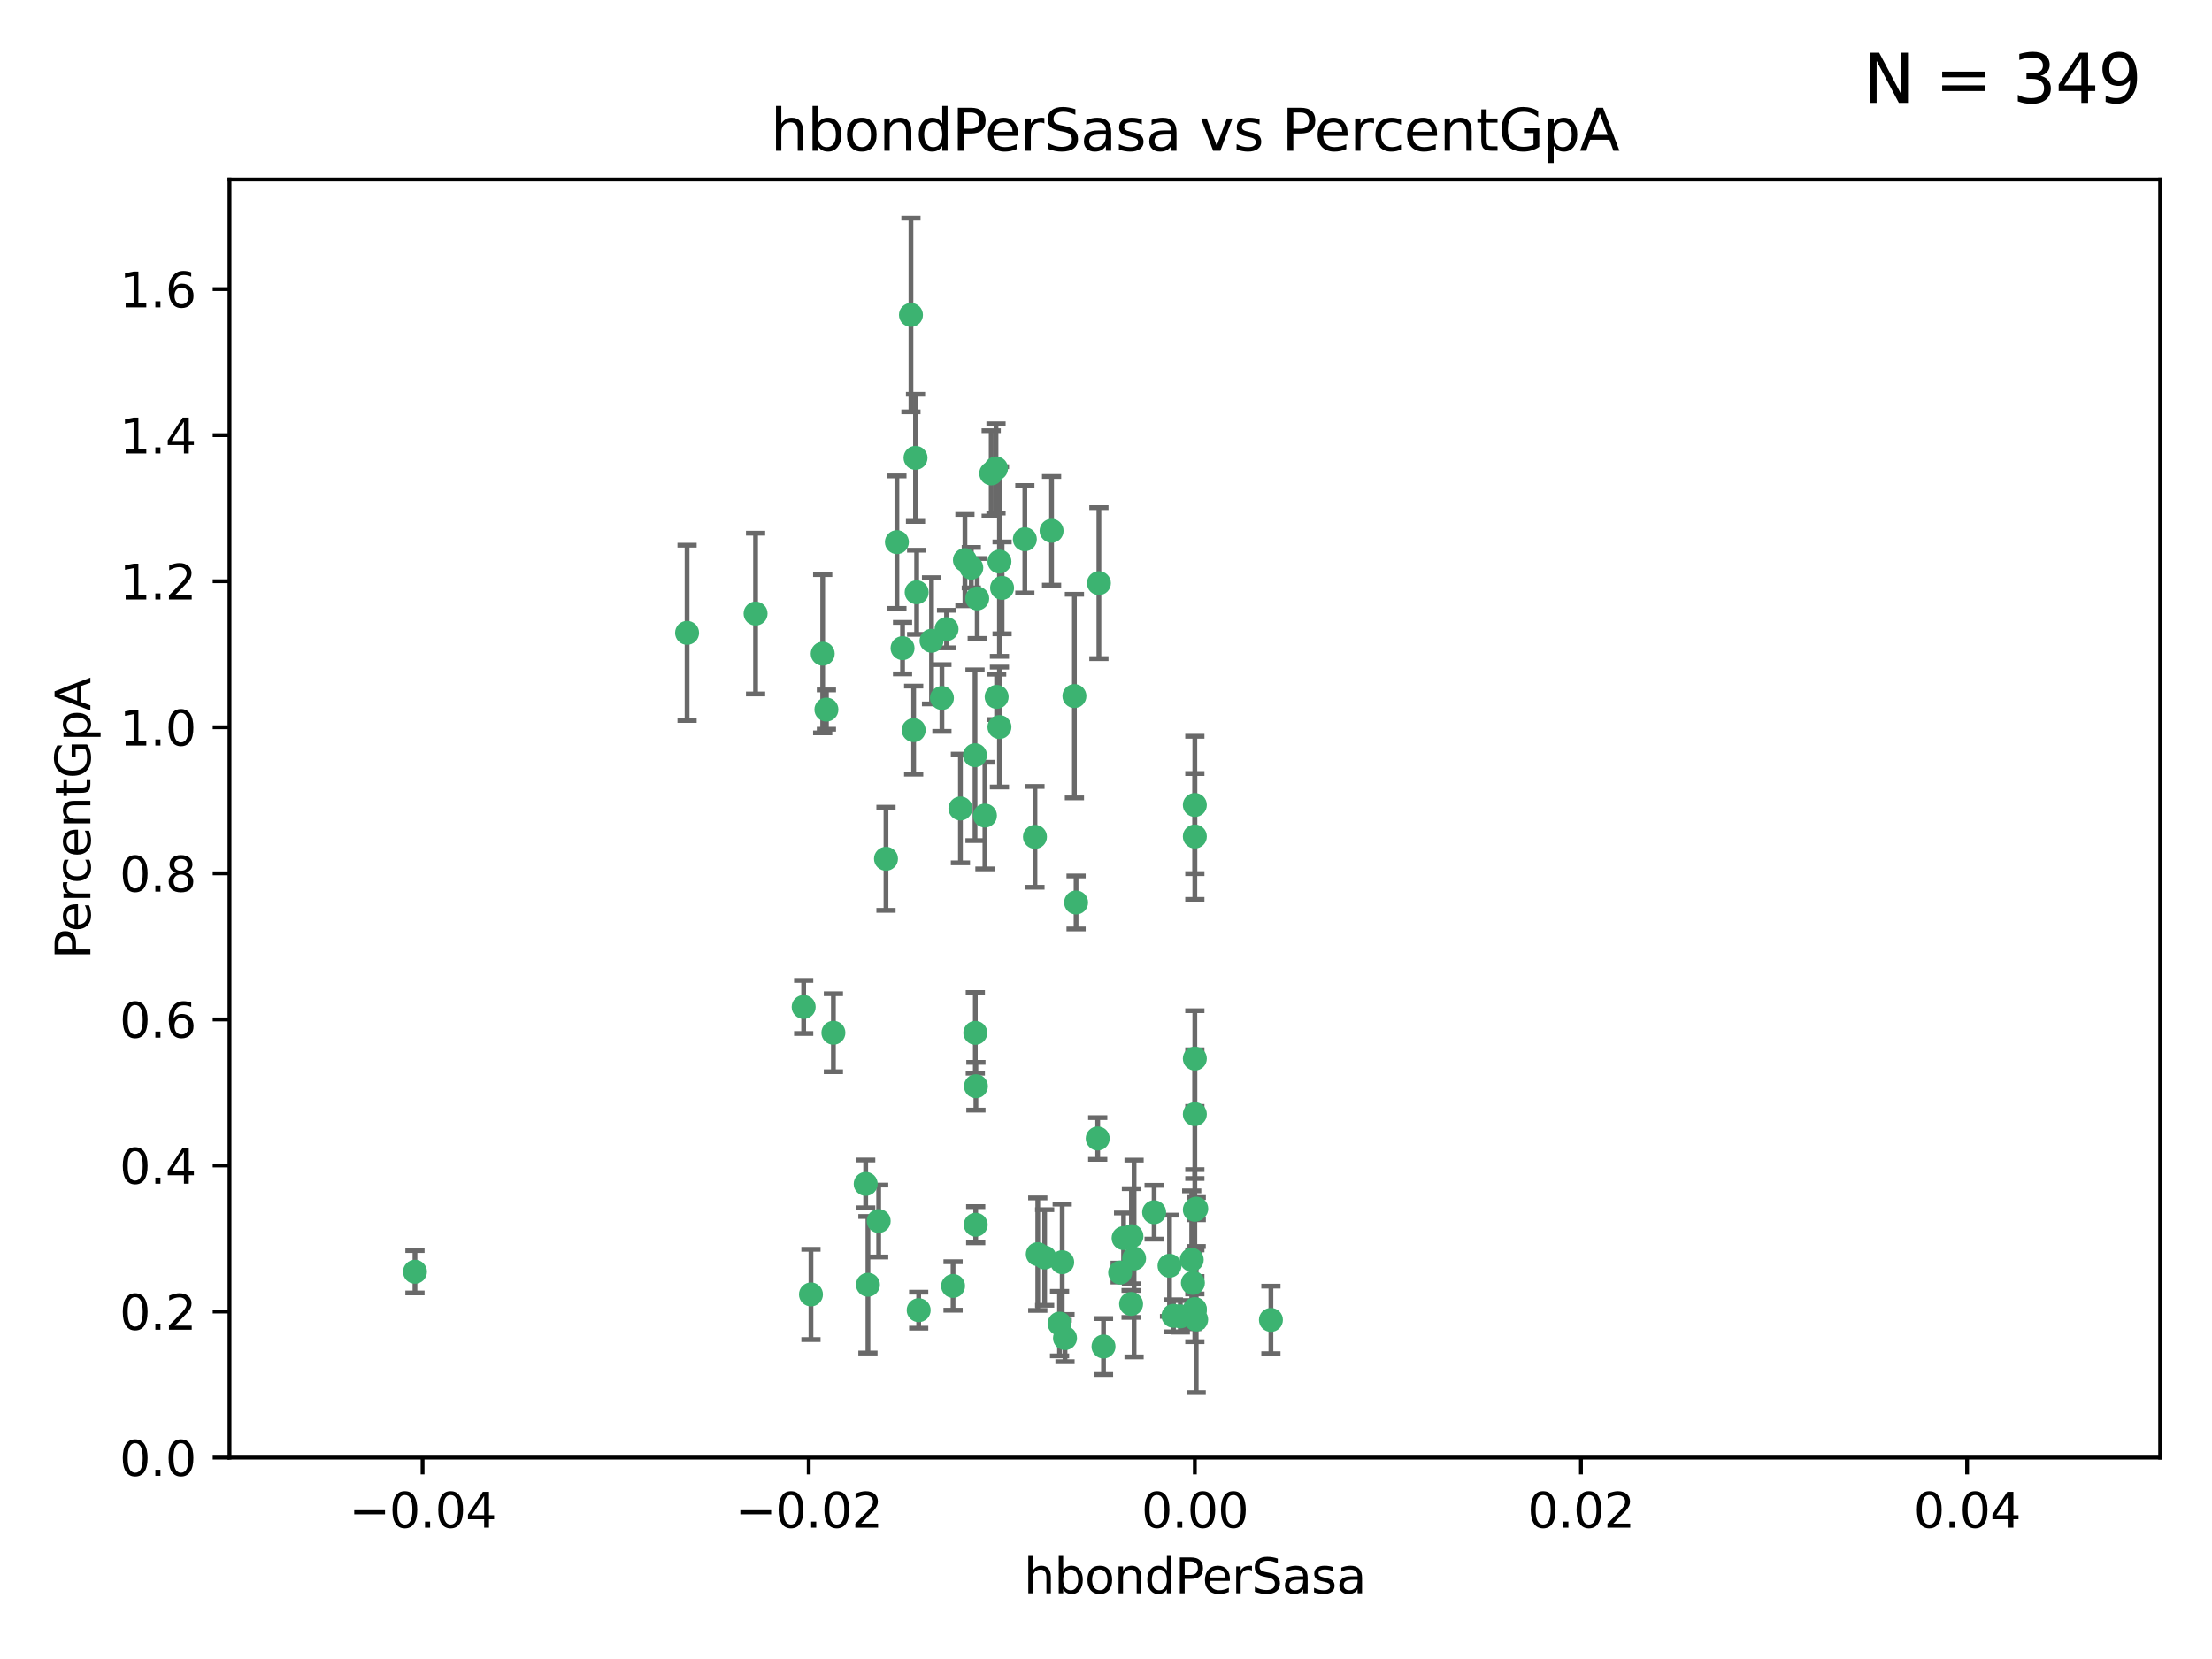 <?xml version="1.0" encoding="utf-8" standalone="no"?>
<!DOCTYPE svg PUBLIC "-//W3C//DTD SVG 1.1//EN"
  "http://www.w3.org/Graphics/SVG/1.1/DTD/svg11.dtd">
<svg xmlns:xlink="http://www.w3.org/1999/xlink" width="460.8pt" height="345.6pt" viewBox="0 0 460.8 345.6" xmlns="http://www.w3.org/2000/svg" version="1.1">
 <defs>
  <style type="text/css">*{stroke-linejoin: round; stroke-linecap: butt}</style>
 </defs>
 <g id="figure_1">
  <g id="patch_1">
   <path d="M 0 345.6 
L 460.8 345.6 
L 460.8 0 
L 0 0 
z
" style="fill: #ffffff"/>
  </g>
  <g id="axes_1">
   <g id="patch_2">
    <path d="M 47.81 303.64 
L 450 303.64 
L 450 37.411 
L 47.81 37.411 
z
" style="fill: #ffffff"/>
   </g>
   <g id="PathCollection_1">
    <defs>
     <path id="ma74d0e55bc" d="M 0 1.118 
C 0.297 1.118 0.581 1 0.791 0.791 
C 1 0.581 1.118 0.297 1.118 0 
C 1.118 -0.297 1 -0.581 0.791 -0.791 
C 0.581 -1 0.297 -1.118 0 -1.118 
C -0.297 -1.118 -0.581 -1 -0.791 -0.791 
C -1 -0.581 -1.118 -0.297 -1.118 0 
C -1.118 0.297 -1 0.581 -0.791 0.791 
C -0.581 1 -0.297 1.118 0 1.118 
z
" style="stroke: #3cb371"/>
    </defs>
    <g clip-path="url(#p1b82caee7d)">
     <use xlink:href="#ma74d0e55bc" x="186.841" y="112.935" style="fill: #3cb371; stroke: #3cb371"/>
     <use xlink:href="#ma74d0e55bc" x="197.183" y="131.048" style="fill: #3cb371; stroke: #3cb371"/>
     <use xlink:href="#ma74d0e55bc" x="206.483" y="98.611" style="fill: #3cb371; stroke: #3cb371"/>
     <use xlink:href="#ma74d0e55bc" x="203.111" y="157.33" style="fill: #3cb371; stroke: #3cb371"/>
     <use xlink:href="#ma74d0e55bc" x="208.201" y="151.457" style="fill: #3cb371; stroke: #3cb371"/>
     <use xlink:href="#ma74d0e55bc" x="189.767" y="65.606" style="fill: #3cb371; stroke: #3cb371"/>
     <use xlink:href="#ma74d0e55bc" x="157.399" y="127.82" style="fill: #3cb371; stroke: #3cb371"/>
     <use xlink:href="#ma74d0e55bc" x="86.443" y="264.927" style="fill: #3cb371; stroke: #3cb371"/>
     <use xlink:href="#ma74d0e55bc" x="172.155" y="147.818" style="fill: #3cb371; stroke: #3cb371"/>
     <use xlink:href="#ma74d0e55bc" x="188.017" y="135.021" style="fill: #3cb371; stroke: #3cb371"/>
     <use xlink:href="#ma74d0e55bc" x="143.128" y="131.834" style="fill: #3cb371; stroke: #3cb371"/>
     <use xlink:href="#ma74d0e55bc" x="190.719" y="95.371" style="fill: #3cb371; stroke: #3cb371"/>
     <use xlink:href="#ma74d0e55bc" x="202.337" y="118.255" style="fill: #3cb371; stroke: #3cb371"/>
     <use xlink:href="#ma74d0e55bc" x="213.494" y="112.334" style="fill: #3cb371; stroke: #3cb371"/>
     <use xlink:href="#ma74d0e55bc" x="196.219" y="145.408" style="fill: #3cb371; stroke: #3cb371"/>
     <use xlink:href="#ma74d0e55bc" x="190.955" y="123.385" style="fill: #3cb371; stroke: #3cb371"/>
     <use xlink:href="#ma74d0e55bc" x="194.053" y="133.482" style="fill: #3cb371; stroke: #3cb371"/>
     <use xlink:href="#ma74d0e55bc" x="203.175" y="215.161" style="fill: #3cb371; stroke: #3cb371"/>
     <use xlink:href="#ma74d0e55bc" x="201.01" y="116.673" style="fill: #3cb371; stroke: #3cb371"/>
     <use xlink:href="#ma74d0e55bc" x="233.347" y="265.1" style="fill: #3cb371; stroke: #3cb371"/>
     <use xlink:href="#ma74d0e55bc" x="208.202" y="116.973" style="fill: #3cb371; stroke: #3cb371"/>
     <use xlink:href="#ma74d0e55bc" x="207.487" y="97.572" style="fill: #3cb371; stroke: #3cb371"/>
     <use xlink:href="#ma74d0e55bc" x="203.569" y="124.669" style="fill: #3cb371; stroke: #3cb371"/>
     <use xlink:href="#ma74d0e55bc" x="207.62" y="145.171" style="fill: #3cb371; stroke: #3cb371"/>
     <use xlink:href="#ma74d0e55bc" x="200.074" y="168.419" style="fill: #3cb371; stroke: #3cb371"/>
     <use xlink:href="#ma74d0e55bc" x="173.611" y="215.139" style="fill: #3cb371; stroke: #3cb371"/>
     <use xlink:href="#ma74d0e55bc" x="171.383" y="136.178" style="fill: #3cb371; stroke: #3cb371"/>
     <use xlink:href="#ma74d0e55bc" x="216.188" y="261.264" style="fill: #3cb371; stroke: #3cb371"/>
     <use xlink:href="#ma74d0e55bc" x="184.566" y="178.897" style="fill: #3cb371; stroke: #3cb371"/>
     <use xlink:href="#ma74d0e55bc" x="191.377" y="272.937" style="fill: #3cb371; stroke: #3cb371"/>
     <use xlink:href="#ma74d0e55bc" x="235.697" y="257.532" style="fill: #3cb371; stroke: #3cb371"/>
     <use xlink:href="#ma74d0e55bc" x="234.062" y="257.919" style="fill: #3cb371; stroke: #3cb371"/>
     <use xlink:href="#ma74d0e55bc" x="221.274" y="262.94" style="fill: #3cb371; stroke: #3cb371"/>
     <use xlink:href="#ma74d0e55bc" x="180.337" y="246.63" style="fill: #3cb371; stroke: #3cb371"/>
     <use xlink:href="#ma74d0e55bc" x="198.541" y="267.891" style="fill: #3cb371; stroke: #3cb371"/>
     <use xlink:href="#ma74d0e55bc" x="228.673" y="237.168" style="fill: #3cb371; stroke: #3cb371"/>
     <use xlink:href="#ma74d0e55bc" x="244.448" y="274.113" style="fill: #3cb371; stroke: #3cb371"/>
     <use xlink:href="#ma74d0e55bc" x="219.062" y="110.571" style="fill: #3cb371; stroke: #3cb371"/>
     <use xlink:href="#ma74d0e55bc" x="228.922" y="121.476" style="fill: #3cb371; stroke: #3cb371"/>
     <use xlink:href="#ma74d0e55bc" x="235.626" y="271.637" style="fill: #3cb371; stroke: #3cb371"/>
     <use xlink:href="#ma74d0e55bc" x="248.5" y="267.252" style="fill: #3cb371; stroke: #3cb371"/>
     <use xlink:href="#ma74d0e55bc" x="190.332" y="152.103" style="fill: #3cb371; stroke: #3cb371"/>
     <use xlink:href="#ma74d0e55bc" x="229.881" y="280.509" style="fill: #3cb371; stroke: #3cb371"/>
     <use xlink:href="#ma74d0e55bc" x="245.875" y="274.227" style="fill: #3cb371; stroke: #3cb371"/>
     <use xlink:href="#ma74d0e55bc" x="220.724" y="275.735" style="fill: #3cb371; stroke: #3cb371"/>
     <use xlink:href="#ma74d0e55bc" x="180.805" y="267.639" style="fill: #3cb371; stroke: #3cb371"/>
     <use xlink:href="#ma74d0e55bc" x="205.177" y="169.899" style="fill: #3cb371; stroke: #3cb371"/>
     <use xlink:href="#ma74d0e55bc" x="203.255" y="255.133" style="fill: #3cb371; stroke: #3cb371"/>
     <use xlink:href="#ma74d0e55bc" x="215.6" y="174.332" style="fill: #3cb371; stroke: #3cb371"/>
     <use xlink:href="#ma74d0e55bc" x="236.248" y="262.172" style="fill: #3cb371; stroke: #3cb371"/>
     <use xlink:href="#ma74d0e55bc" x="167.418" y="209.769" style="fill: #3cb371; stroke: #3cb371"/>
     <use xlink:href="#ma74d0e55bc" x="221.861" y="278.753" style="fill: #3cb371; stroke: #3cb371"/>
     <use xlink:href="#ma74d0e55bc" x="203.298" y="226.286" style="fill: #3cb371; stroke: #3cb371"/>
     <use xlink:href="#ma74d0e55bc" x="168.937" y="269.656" style="fill: #3cb371; stroke: #3cb371"/>
     <use xlink:href="#ma74d0e55bc" x="248.905" y="220.522" style="fill: #3cb371; stroke: #3cb371"/>
     <use xlink:href="#ma74d0e55bc" x="183.043" y="254.364" style="fill: #3cb371; stroke: #3cb371"/>
     <use xlink:href="#ma74d0e55bc" x="224.167" y="188.002" style="fill: #3cb371; stroke: #3cb371"/>
     <use xlink:href="#ma74d0e55bc" x="249.186" y="274.884" style="fill: #3cb371; stroke: #3cb371"/>
     <use xlink:href="#ma74d0e55bc" x="217.618" y="261.955" style="fill: #3cb371; stroke: #3cb371"/>
     <use xlink:href="#ma74d0e55bc" x="248.905" y="232.101" style="fill: #3cb371; stroke: #3cb371"/>
     <use xlink:href="#ma74d0e55bc" x="248.905" y="272.711" style="fill: #3cb371; stroke: #3cb371"/>
     <use xlink:href="#ma74d0e55bc" x="248.253" y="262.443" style="fill: #3cb371; stroke: #3cb371"/>
     <use xlink:href="#ma74d0e55bc" x="248.905" y="167.688" style="fill: #3cb371; stroke: #3cb371"/>
     <use xlink:href="#ma74d0e55bc" x="208.75" y="122.465" style="fill: #3cb371; stroke: #3cb371"/>
     <use xlink:href="#ma74d0e55bc" x="264.754" y="274.965" style="fill: #3cb371; stroke: #3cb371"/>
     <use xlink:href="#ma74d0e55bc" x="223.82" y="145.004" style="fill: #3cb371; stroke: #3cb371"/>
     <use xlink:href="#ma74d0e55bc" x="243.631" y="263.681" style="fill: #3cb371; stroke: #3cb371"/>
     <use xlink:href="#ma74d0e55bc" x="248.905" y="252.015" style="fill: #3cb371; stroke: #3cb371"/>
     <use xlink:href="#ma74d0e55bc" x="240.423" y="252.529" style="fill: #3cb371; stroke: #3cb371"/>
     <use xlink:href="#ma74d0e55bc" x="249.2" y="251.785" style="fill: #3cb371; stroke: #3cb371"/>
     <use xlink:href="#ma74d0e55bc" x="248.905" y="272.918" style="fill: #3cb371; stroke: #3cb371"/>
     <use xlink:href="#ma74d0e55bc" x="248.905" y="174.257" style="fill: #3cb371; stroke: #3cb371"/>
    </g>
   </g>
   <g id="matplotlib.axis_1">
    <g id="xtick_1">
     <g id="line2d_1">
      <defs>
       <path id="m0ddd58f306" d="M 0 0 
L 0 3.5 
" style="stroke: #000000; stroke-width: 0.8"/>
      </defs>
      <g>
       <use xlink:href="#m0ddd58f306" x="88.029" y="303.64" style="stroke: #000000; stroke-width: 0.8"/>
      </g>
     </g>
     <g id="text_1">
      <!-- −0.04 -->
      <g transform="translate(72.706 318.238)scale(0.1 -0.1)">
       <defs>
        <path id="DejaVuSans-2212" d="M 678 2272 
L 4684 2272 
L 4684 1741 
L 678 1741 
L 678 2272 
z
" transform="scale(0.016)"/>
        <path id="DejaVuSans-30" d="M 2034 4250 
Q 1547 4250 1301 3770 
Q 1056 3291 1056 2328 
Q 1056 1369 1301 889 
Q 1547 409 2034 409 
Q 2525 409 2770 889 
Q 3016 1369 3016 2328 
Q 3016 3291 2770 3770 
Q 2525 4250 2034 4250 
z
M 2034 4750 
Q 2819 4750 3233 4129 
Q 3647 3509 3647 2328 
Q 3647 1150 3233 529 
Q 2819 -91 2034 -91 
Q 1250 -91 836 529 
Q 422 1150 422 2328 
Q 422 3509 836 4129 
Q 1250 4750 2034 4750 
z
" transform="scale(0.016)"/>
        <path id="DejaVuSans-2e" d="M 684 794 
L 1344 794 
L 1344 0 
L 684 0 
L 684 794 
z
" transform="scale(0.016)"/>
        <path id="DejaVuSans-34" d="M 2419 4116 
L 825 1625 
L 2419 1625 
L 2419 4116 
z
M 2253 4666 
L 3047 4666 
L 3047 1625 
L 3713 1625 
L 3713 1100 
L 3047 1100 
L 3047 0 
L 2419 0 
L 2419 1100 
L 313 1100 
L 313 1709 
L 2253 4666 
z
" transform="scale(0.016)"/>
       </defs>
       <use xlink:href="#DejaVuSans-2212"/>
       <use xlink:href="#DejaVuSans-30" x="83.789"/>
       <use xlink:href="#DejaVuSans-2e" x="147.412"/>
       <use xlink:href="#DejaVuSans-30" x="179.199"/>
       <use xlink:href="#DejaVuSans-34" x="242.822"/>
      </g>
     </g>
    </g>
    <g id="xtick_2">
     <g id="line2d_2">
      <g>
       <use xlink:href="#m0ddd58f306" x="168.467" y="303.64" style="stroke: #000000; stroke-width: 0.8"/>
      </g>
     </g>
     <g id="text_2">
      <!-- −0.02 -->
      <g transform="translate(153.144 318.238)scale(0.1 -0.1)">
       <defs>
        <path id="DejaVuSans-32" d="M 1228 531 
L 3431 531 
L 3431 0 
L 469 0 
L 469 531 
Q 828 903 1448 1529 
Q 2069 2156 2228 2338 
Q 2531 2678 2651 2914 
Q 2772 3150 2772 3378 
Q 2772 3750 2511 3984 
Q 2250 4219 1831 4219 
Q 1534 4219 1204 4116 
Q 875 4013 500 3803 
L 500 4441 
Q 881 4594 1212 4672 
Q 1544 4750 1819 4750 
Q 2544 4750 2975 4387 
Q 3406 4025 3406 3419 
Q 3406 3131 3298 2873 
Q 3191 2616 2906 2266 
Q 2828 2175 2409 1742 
Q 1991 1309 1228 531 
z
" transform="scale(0.016)"/>
       </defs>
       <use xlink:href="#DejaVuSans-2212"/>
       <use xlink:href="#DejaVuSans-30" x="83.789"/>
       <use xlink:href="#DejaVuSans-2e" x="147.412"/>
       <use xlink:href="#DejaVuSans-30" x="179.199"/>
       <use xlink:href="#DejaVuSans-32" x="242.822"/>
      </g>
     </g>
    </g>
    <g id="xtick_3">
     <g id="line2d_3">
      <g>
       <use xlink:href="#m0ddd58f306" x="248.905" y="303.64" style="stroke: #000000; stroke-width: 0.8"/>
      </g>
     </g>
     <g id="text_3">
      <!-- 0.00 -->
      <g transform="translate(237.772 318.238)scale(0.1 -0.1)">
       <use xlink:href="#DejaVuSans-30"/>
       <use xlink:href="#DejaVuSans-2e" x="63.623"/>
       <use xlink:href="#DejaVuSans-30" x="95.41"/>
       <use xlink:href="#DejaVuSans-30" x="159.033"/>
      </g>
     </g>
    </g>
    <g id="xtick_4">
     <g id="line2d_4">
      <g>
       <use xlink:href="#m0ddd58f306" x="329.343" y="303.64" style="stroke: #000000; stroke-width: 0.8"/>
      </g>
     </g>
     <g id="text_4">
      <!-- 0.02 -->
      <g transform="translate(318.21 318.238)scale(0.1 -0.1)">
       <use xlink:href="#DejaVuSans-30"/>
       <use xlink:href="#DejaVuSans-2e" x="63.623"/>
       <use xlink:href="#DejaVuSans-30" x="95.41"/>
       <use xlink:href="#DejaVuSans-32" x="159.033"/>
      </g>
     </g>
    </g>
    <g id="xtick_5">
     <g id="line2d_5">
      <g>
       <use xlink:href="#m0ddd58f306" x="409.781" y="303.64" style="stroke: #000000; stroke-width: 0.8"/>
      </g>
     </g>
     <g id="text_5">
      <!-- 0.04 -->
      <g transform="translate(398.648 318.238)scale(0.1 -0.1)">
       <use xlink:href="#DejaVuSans-30"/>
       <use xlink:href="#DejaVuSans-2e" x="63.623"/>
       <use xlink:href="#DejaVuSans-30" x="95.41"/>
       <use xlink:href="#DejaVuSans-34" x="159.033"/>
      </g>
     </g>
    </g>
    <g id="text_6">
     <!-- hbondPerSasa -->
     <g transform="translate(213.287 331.917)scale(0.1 -0.1)">
      <defs>
       <path id="DejaVuSans-68" d="M 3513 2113 
L 3513 0 
L 2938 0 
L 2938 2094 
Q 2938 2591 2744 2837 
Q 2550 3084 2163 3084 
Q 1697 3084 1428 2787 
Q 1159 2491 1159 1978 
L 1159 0 
L 581 0 
L 581 4863 
L 1159 4863 
L 1159 2956 
Q 1366 3272 1645 3428 
Q 1925 3584 2291 3584 
Q 2894 3584 3203 3211 
Q 3513 2838 3513 2113 
z
" transform="scale(0.016)"/>
       <path id="DejaVuSans-62" d="M 3116 1747 
Q 3116 2381 2855 2742 
Q 2594 3103 2138 3103 
Q 1681 3103 1420 2742 
Q 1159 2381 1159 1747 
Q 1159 1113 1420 752 
Q 1681 391 2138 391 
Q 2594 391 2855 752 
Q 3116 1113 3116 1747 
z
M 1159 2969 
Q 1341 3281 1617 3432 
Q 1894 3584 2278 3584 
Q 2916 3584 3314 3078 
Q 3713 2572 3713 1747 
Q 3713 922 3314 415 
Q 2916 -91 2278 -91 
Q 1894 -91 1617 61 
Q 1341 213 1159 525 
L 1159 0 
L 581 0 
L 581 4863 
L 1159 4863 
L 1159 2969 
z
" transform="scale(0.016)"/>
       <path id="DejaVuSans-6f" d="M 1959 3097 
Q 1497 3097 1228 2736 
Q 959 2375 959 1747 
Q 959 1119 1226 758 
Q 1494 397 1959 397 
Q 2419 397 2687 759 
Q 2956 1122 2956 1747 
Q 2956 2369 2687 2733 
Q 2419 3097 1959 3097 
z
M 1959 3584 
Q 2709 3584 3137 3096 
Q 3566 2609 3566 1747 
Q 3566 888 3137 398 
Q 2709 -91 1959 -91 
Q 1206 -91 779 398 
Q 353 888 353 1747 
Q 353 2609 779 3096 
Q 1206 3584 1959 3584 
z
" transform="scale(0.016)"/>
       <path id="DejaVuSans-6e" d="M 3513 2113 
L 3513 0 
L 2938 0 
L 2938 2094 
Q 2938 2591 2744 2837 
Q 2550 3084 2163 3084 
Q 1697 3084 1428 2787 
Q 1159 2491 1159 1978 
L 1159 0 
L 581 0 
L 581 3500 
L 1159 3500 
L 1159 2956 
Q 1366 3272 1645 3428 
Q 1925 3584 2291 3584 
Q 2894 3584 3203 3211 
Q 3513 2838 3513 2113 
z
" transform="scale(0.016)"/>
       <path id="DejaVuSans-64" d="M 2906 2969 
L 2906 4863 
L 3481 4863 
L 3481 0 
L 2906 0 
L 2906 525 
Q 2725 213 2448 61 
Q 2172 -91 1784 -91 
Q 1150 -91 751 415 
Q 353 922 353 1747 
Q 353 2572 751 3078 
Q 1150 3584 1784 3584 
Q 2172 3584 2448 3432 
Q 2725 3281 2906 2969 
z
M 947 1747 
Q 947 1113 1208 752 
Q 1469 391 1925 391 
Q 2381 391 2643 752 
Q 2906 1113 2906 1747 
Q 2906 2381 2643 2742 
Q 2381 3103 1925 3103 
Q 1469 3103 1208 2742 
Q 947 2381 947 1747 
z
" transform="scale(0.016)"/>
       <path id="DejaVuSans-50" d="M 1259 4147 
L 1259 2394 
L 2053 2394 
Q 2494 2394 2734 2622 
Q 2975 2850 2975 3272 
Q 2975 3691 2734 3919 
Q 2494 4147 2053 4147 
L 1259 4147 
z
M 628 4666 
L 2053 4666 
Q 2838 4666 3239 4311 
Q 3641 3956 3641 3272 
Q 3641 2581 3239 2228 
Q 2838 1875 2053 1875 
L 1259 1875 
L 1259 0 
L 628 0 
L 628 4666 
z
" transform="scale(0.016)"/>
       <path id="DejaVuSans-65" d="M 3597 1894 
L 3597 1613 
L 953 1613 
Q 991 1019 1311 708 
Q 1631 397 2203 397 
Q 2534 397 2845 478 
Q 3156 559 3463 722 
L 3463 178 
Q 3153 47 2828 -22 
Q 2503 -91 2169 -91 
Q 1331 -91 842 396 
Q 353 884 353 1716 
Q 353 2575 817 3079 
Q 1281 3584 2069 3584 
Q 2775 3584 3186 3129 
Q 3597 2675 3597 1894 
z
M 3022 2063 
Q 3016 2534 2758 2815 
Q 2500 3097 2075 3097 
Q 1594 3097 1305 2825 
Q 1016 2553 972 2059 
L 3022 2063 
z
" transform="scale(0.016)"/>
       <path id="DejaVuSans-72" d="M 2631 2963 
Q 2534 3019 2420 3045 
Q 2306 3072 2169 3072 
Q 1681 3072 1420 2755 
Q 1159 2438 1159 1844 
L 1159 0 
L 581 0 
L 581 3500 
L 1159 3500 
L 1159 2956 
Q 1341 3275 1631 3429 
Q 1922 3584 2338 3584 
Q 2397 3584 2469 3576 
Q 2541 3569 2628 3553 
L 2631 2963 
z
" transform="scale(0.016)"/>
       <path id="DejaVuSans-53" d="M 3425 4513 
L 3425 3897 
Q 3066 4069 2747 4153 
Q 2428 4238 2131 4238 
Q 1616 4238 1336 4038 
Q 1056 3838 1056 3469 
Q 1056 3159 1242 3001 
Q 1428 2844 1947 2747 
L 2328 2669 
Q 3034 2534 3370 2195 
Q 3706 1856 3706 1288 
Q 3706 609 3251 259 
Q 2797 -91 1919 -91 
Q 1588 -91 1214 -16 
Q 841 59 441 206 
L 441 856 
Q 825 641 1194 531 
Q 1563 422 1919 422 
Q 2459 422 2753 634 
Q 3047 847 3047 1241 
Q 3047 1584 2836 1778 
Q 2625 1972 2144 2069 
L 1759 2144 
Q 1053 2284 737 2584 
Q 422 2884 422 3419 
Q 422 4038 858 4394 
Q 1294 4750 2059 4750 
Q 2388 4750 2728 4690 
Q 3069 4631 3425 4513 
z
" transform="scale(0.016)"/>
       <path id="DejaVuSans-61" d="M 2194 1759 
Q 1497 1759 1228 1600 
Q 959 1441 959 1056 
Q 959 750 1161 570 
Q 1363 391 1709 391 
Q 2188 391 2477 730 
Q 2766 1069 2766 1631 
L 2766 1759 
L 2194 1759 
z
M 3341 1997 
L 3341 0 
L 2766 0 
L 2766 531 
Q 2569 213 2275 61 
Q 1981 -91 1556 -91 
Q 1019 -91 701 211 
Q 384 513 384 1019 
Q 384 1609 779 1909 
Q 1175 2209 1959 2209 
L 2766 2209 
L 2766 2266 
Q 2766 2663 2505 2880 
Q 2244 3097 1772 3097 
Q 1472 3097 1187 3025 
Q 903 2953 641 2809 
L 641 3341 
Q 956 3463 1253 3523 
Q 1550 3584 1831 3584 
Q 2591 3584 2966 3190 
Q 3341 2797 3341 1997 
z
" transform="scale(0.016)"/>
       <path id="DejaVuSans-73" d="M 2834 3397 
L 2834 2853 
Q 2591 2978 2328 3040 
Q 2066 3103 1784 3103 
Q 1356 3103 1142 2972 
Q 928 2841 928 2578 
Q 928 2378 1081 2264 
Q 1234 2150 1697 2047 
L 1894 2003 
Q 2506 1872 2764 1633 
Q 3022 1394 3022 966 
Q 3022 478 2636 193 
Q 2250 -91 1575 -91 
Q 1294 -91 989 -36 
Q 684 19 347 128 
L 347 722 
Q 666 556 975 473 
Q 1284 391 1588 391 
Q 1994 391 2212 530 
Q 2431 669 2431 922 
Q 2431 1156 2273 1281 
Q 2116 1406 1581 1522 
L 1381 1569 
Q 847 1681 609 1914 
Q 372 2147 372 2553 
Q 372 3047 722 3315 
Q 1072 3584 1716 3584 
Q 2034 3584 2315 3537 
Q 2597 3491 2834 3397 
z
" transform="scale(0.016)"/>
      </defs>
      <use xlink:href="#DejaVuSans-68"/>
      <use xlink:href="#DejaVuSans-62" x="63.379"/>
      <use xlink:href="#DejaVuSans-6f" x="126.855"/>
      <use xlink:href="#DejaVuSans-6e" x="188.037"/>
      <use xlink:href="#DejaVuSans-64" x="251.416"/>
      <use xlink:href="#DejaVuSans-50" x="314.893"/>
      <use xlink:href="#DejaVuSans-65" x="371.57"/>
      <use xlink:href="#DejaVuSans-72" x="433.094"/>
      <use xlink:href="#DejaVuSans-53" x="474.207"/>
      <use xlink:href="#DejaVuSans-61" x="537.684"/>
      <use xlink:href="#DejaVuSans-73" x="598.963"/>
      <use xlink:href="#DejaVuSans-61" x="651.062"/>
     </g>
    </g>
   </g>
   <g id="matplotlib.axis_2">
    <g id="ytick_1">
     <g id="line2d_6">
      <defs>
       <path id="m4d574051ce" d="M 0 0 
L -3.5 0 
" style="stroke: #000000; stroke-width: 0.8"/>
      </defs>
      <g>
       <use xlink:href="#m4d574051ce" x="47.81" y="303.64" style="stroke: #000000; stroke-width: 0.8"/>
      </g>
     </g>
     <g id="text_7">
      <!-- 0.0 -->
      <g transform="translate(24.907 307.439)scale(0.1 -0.1)">
       <use xlink:href="#DejaVuSans-30"/>
       <use xlink:href="#DejaVuSans-2e" x="63.623"/>
       <use xlink:href="#DejaVuSans-30" x="95.41"/>
      </g>
     </g>
    </g>
    <g id="ytick_2">
     <g id="line2d_7">
      <g>
       <use xlink:href="#m4d574051ce" x="47.81" y="273.214" style="stroke: #000000; stroke-width: 0.8"/>
      </g>
     </g>
     <g id="text_8">
      <!-- 0.2 -->
      <g transform="translate(24.907 277.013)scale(0.1 -0.1)">
       <use xlink:href="#DejaVuSans-30"/>
       <use xlink:href="#DejaVuSans-2e" x="63.623"/>
       <use xlink:href="#DejaVuSans-32" x="95.41"/>
      </g>
     </g>
    </g>
    <g id="ytick_3">
     <g id="line2d_8">
      <g>
       <use xlink:href="#m4d574051ce" x="47.81" y="242.788" style="stroke: #000000; stroke-width: 0.8"/>
      </g>
     </g>
     <g id="text_9">
      <!-- 0.4 -->
      <g transform="translate(24.907 246.587)scale(0.1 -0.1)">
       <use xlink:href="#DejaVuSans-30"/>
       <use xlink:href="#DejaVuSans-2e" x="63.623"/>
       <use xlink:href="#DejaVuSans-34" x="95.41"/>
      </g>
     </g>
    </g>
    <g id="ytick_4">
     <g id="line2d_9">
      <g>
       <use xlink:href="#m4d574051ce" x="47.81" y="212.362" style="stroke: #000000; stroke-width: 0.8"/>
      </g>
     </g>
     <g id="text_10">
      <!-- 0.6 -->
      <g transform="translate(24.907 216.161)scale(0.1 -0.1)">
       <defs>
        <path id="DejaVuSans-36" d="M 2113 2584 
Q 1688 2584 1439 2293 
Q 1191 2003 1191 1497 
Q 1191 994 1439 701 
Q 1688 409 2113 409 
Q 2538 409 2786 701 
Q 3034 994 3034 1497 
Q 3034 2003 2786 2293 
Q 2538 2584 2113 2584 
z
M 3366 4563 
L 3366 3988 
Q 3128 4100 2886 4159 
Q 2644 4219 2406 4219 
Q 1781 4219 1451 3797 
Q 1122 3375 1075 2522 
Q 1259 2794 1537 2939 
Q 1816 3084 2150 3084 
Q 2853 3084 3261 2657 
Q 3669 2231 3669 1497 
Q 3669 778 3244 343 
Q 2819 -91 2113 -91 
Q 1303 -91 875 529 
Q 447 1150 447 2328 
Q 447 3434 972 4092 
Q 1497 4750 2381 4750 
Q 2619 4750 2861 4703 
Q 3103 4656 3366 4563 
z
" transform="scale(0.016)"/>
       </defs>
       <use xlink:href="#DejaVuSans-30"/>
       <use xlink:href="#DejaVuSans-2e" x="63.623"/>
       <use xlink:href="#DejaVuSans-36" x="95.41"/>
      </g>
     </g>
    </g>
    <g id="ytick_5">
     <g id="line2d_10">
      <g>
       <use xlink:href="#m4d574051ce" x="47.81" y="181.935" style="stroke: #000000; stroke-width: 0.8"/>
      </g>
     </g>
     <g id="text_11">
      <!-- 0.8 -->
      <g transform="translate(24.907 185.735)scale(0.1 -0.1)">
       <defs>
        <path id="DejaVuSans-38" d="M 2034 2216 
Q 1584 2216 1326 1975 
Q 1069 1734 1069 1313 
Q 1069 891 1326 650 
Q 1584 409 2034 409 
Q 2484 409 2743 651 
Q 3003 894 3003 1313 
Q 3003 1734 2745 1975 
Q 2488 2216 2034 2216 
z
M 1403 2484 
Q 997 2584 770 2862 
Q 544 3141 544 3541 
Q 544 4100 942 4425 
Q 1341 4750 2034 4750 
Q 2731 4750 3128 4425 
Q 3525 4100 3525 3541 
Q 3525 3141 3298 2862 
Q 3072 2584 2669 2484 
Q 3125 2378 3379 2068 
Q 3634 1759 3634 1313 
Q 3634 634 3220 271 
Q 2806 -91 2034 -91 
Q 1263 -91 848 271 
Q 434 634 434 1313 
Q 434 1759 690 2068 
Q 947 2378 1403 2484 
z
M 1172 3481 
Q 1172 3119 1398 2916 
Q 1625 2713 2034 2713 
Q 2441 2713 2670 2916 
Q 2900 3119 2900 3481 
Q 2900 3844 2670 4047 
Q 2441 4250 2034 4250 
Q 1625 4250 1398 4047 
Q 1172 3844 1172 3481 
z
" transform="scale(0.016)"/>
       </defs>
       <use xlink:href="#DejaVuSans-30"/>
       <use xlink:href="#DejaVuSans-2e" x="63.623"/>
       <use xlink:href="#DejaVuSans-38" x="95.41"/>
      </g>
     </g>
    </g>
    <g id="ytick_6">
     <g id="line2d_11">
      <g>
       <use xlink:href="#m4d574051ce" x="47.81" y="151.509" style="stroke: #000000; stroke-width: 0.8"/>
      </g>
     </g>
     <g id="text_12">
      <!-- 1.0 -->
      <g transform="translate(24.907 155.308)scale(0.1 -0.1)">
       <defs>
        <path id="DejaVuSans-31" d="M 794 531 
L 1825 531 
L 1825 4091 
L 703 3866 
L 703 4441 
L 1819 4666 
L 2450 4666 
L 2450 531 
L 3481 531 
L 3481 0 
L 794 0 
L 794 531 
z
" transform="scale(0.016)"/>
       </defs>
       <use xlink:href="#DejaVuSans-31"/>
       <use xlink:href="#DejaVuSans-2e" x="63.623"/>
       <use xlink:href="#DejaVuSans-30" x="95.41"/>
      </g>
     </g>
    </g>
    <g id="ytick_7">
     <g id="line2d_12">
      <g>
       <use xlink:href="#m4d574051ce" x="47.81" y="121.083" style="stroke: #000000; stroke-width: 0.8"/>
      </g>
     </g>
     <g id="text_13">
      <!-- 1.2 -->
      <g transform="translate(24.907 124.882)scale(0.1 -0.1)">
       <use xlink:href="#DejaVuSans-31"/>
       <use xlink:href="#DejaVuSans-2e" x="63.623"/>
       <use xlink:href="#DejaVuSans-32" x="95.41"/>
      </g>
     </g>
    </g>
    <g id="ytick_8">
     <g id="line2d_13">
      <g>
       <use xlink:href="#m4d574051ce" x="47.81" y="90.657" style="stroke: #000000; stroke-width: 0.8"/>
      </g>
     </g>
     <g id="text_14">
      <!-- 1.4 -->
      <g transform="translate(24.907 94.456)scale(0.1 -0.1)">
       <use xlink:href="#DejaVuSans-31"/>
       <use xlink:href="#DejaVuSans-2e" x="63.623"/>
       <use xlink:href="#DejaVuSans-34" x="95.41"/>
      </g>
     </g>
    </g>
    <g id="ytick_9">
     <g id="line2d_14">
      <g>
       <use xlink:href="#m4d574051ce" x="47.81" y="60.231" style="stroke: #000000; stroke-width: 0.8"/>
      </g>
     </g>
     <g id="text_15">
      <!-- 1.6 -->
      <g transform="translate(24.907 64.03)scale(0.1 -0.1)">
       <use xlink:href="#DejaVuSans-31"/>
       <use xlink:href="#DejaVuSans-2e" x="63.623"/>
       <use xlink:href="#DejaVuSans-36" x="95.41"/>
      </g>
     </g>
    </g>
    <g id="text_16">
     <!-- PercentGpA -->
     <g transform="translate(18.827 199.802)rotate(-90)scale(0.1 -0.1)">
      <defs>
       <path id="DejaVuSans-63" d="M 3122 3366 
L 3122 2828 
Q 2878 2963 2633 3030 
Q 2388 3097 2138 3097 
Q 1578 3097 1268 2742 
Q 959 2388 959 1747 
Q 959 1106 1268 751 
Q 1578 397 2138 397 
Q 2388 397 2633 464 
Q 2878 531 3122 666 
L 3122 134 
Q 2881 22 2623 -34 
Q 2366 -91 2075 -91 
Q 1284 -91 818 406 
Q 353 903 353 1747 
Q 353 2603 823 3093 
Q 1294 3584 2113 3584 
Q 2378 3584 2631 3529 
Q 2884 3475 3122 3366 
z
" transform="scale(0.016)"/>
       <path id="DejaVuSans-74" d="M 1172 4494 
L 1172 3500 
L 2356 3500 
L 2356 3053 
L 1172 3053 
L 1172 1153 
Q 1172 725 1289 603 
Q 1406 481 1766 481 
L 2356 481 
L 2356 0 
L 1766 0 
Q 1100 0 847 248 
Q 594 497 594 1153 
L 594 3053 
L 172 3053 
L 172 3500 
L 594 3500 
L 594 4494 
L 1172 4494 
z
" transform="scale(0.016)"/>
       <path id="DejaVuSans-47" d="M 3809 666 
L 3809 1919 
L 2778 1919 
L 2778 2438 
L 4434 2438 
L 4434 434 
Q 4069 175 3628 42 
Q 3188 -91 2688 -91 
Q 1594 -91 976 548 
Q 359 1188 359 2328 
Q 359 3472 976 4111 
Q 1594 4750 2688 4750 
Q 3144 4750 3555 4637 
Q 3966 4525 4313 4306 
L 4313 3634 
Q 3963 3931 3569 4081 
Q 3175 4231 2741 4231 
Q 1884 4231 1454 3753 
Q 1025 3275 1025 2328 
Q 1025 1384 1454 906 
Q 1884 428 2741 428 
Q 3075 428 3337 486 
Q 3600 544 3809 666 
z
" transform="scale(0.016)"/>
       <path id="DejaVuSans-70" d="M 1159 525 
L 1159 -1331 
L 581 -1331 
L 581 3500 
L 1159 3500 
L 1159 2969 
Q 1341 3281 1617 3432 
Q 1894 3584 2278 3584 
Q 2916 3584 3314 3078 
Q 3713 2572 3713 1747 
Q 3713 922 3314 415 
Q 2916 -91 2278 -91 
Q 1894 -91 1617 61 
Q 1341 213 1159 525 
z
M 3116 1747 
Q 3116 2381 2855 2742 
Q 2594 3103 2138 3103 
Q 1681 3103 1420 2742 
Q 1159 2381 1159 1747 
Q 1159 1113 1420 752 
Q 1681 391 2138 391 
Q 2594 391 2855 752 
Q 3116 1113 3116 1747 
z
" transform="scale(0.016)"/>
       <path id="DejaVuSans-41" d="M 2188 4044 
L 1331 1722 
L 3047 1722 
L 2188 4044 
z
M 1831 4666 
L 2547 4666 
L 4325 0 
L 3669 0 
L 3244 1197 
L 1141 1197 
L 716 0 
L 50 0 
L 1831 4666 
z
" transform="scale(0.016)"/>
      </defs>
      <use xlink:href="#DejaVuSans-50"/>
      <use xlink:href="#DejaVuSans-65" x="56.678"/>
      <use xlink:href="#DejaVuSans-72" x="118.201"/>
      <use xlink:href="#DejaVuSans-63" x="157.064"/>
      <use xlink:href="#DejaVuSans-65" x="212.045"/>
      <use xlink:href="#DejaVuSans-6e" x="273.568"/>
      <use xlink:href="#DejaVuSans-74" x="336.947"/>
      <use xlink:href="#DejaVuSans-47" x="376.156"/>
      <use xlink:href="#DejaVuSans-70" x="453.646"/>
      <use xlink:href="#DejaVuSans-41" x="517.123"/>
     </g>
    </g>
   </g>
   <g id="LineCollection_1">
    <path d="M 186.841 126.742 
L 186.841 99.128 
" clip-path="url(#p1b82caee7d)" style="fill: none; stroke: #696969"/>
    <path d="M 197.183 134.958 
L 197.183 127.138 
" clip-path="url(#p1b82caee7d)" style="fill: none; stroke: #696969"/>
    <path d="M 206.483 107.5 
L 206.483 89.723 
" clip-path="url(#p1b82caee7d)" style="fill: none; stroke: #696969"/>
    <path d="M 203.111 175.107 
L 203.111 139.552 
" clip-path="url(#p1b82caee7d)" style="fill: none; stroke: #696969"/>
    <path d="M 208.201 163.945 
L 208.201 138.968 
" clip-path="url(#p1b82caee7d)" style="fill: none; stroke: #696969"/>
    <path d="M 189.767 85.777 
L 189.767 45.434 
" clip-path="url(#p1b82caee7d)" style="fill: none; stroke: #696969"/>
    <path d="M 157.399 144.568 
L 157.399 111.073 
" clip-path="url(#p1b82caee7d)" style="fill: none; stroke: #696969"/>
    <path d="M 86.443 269.346 
L 86.443 260.509 
" clip-path="url(#p1b82caee7d)" style="fill: none; stroke: #696969"/>
    <path d="M 172.155 151.909 
L 172.155 143.727 
" clip-path="url(#p1b82caee7d)" style="fill: none; stroke: #696969"/>
    <path d="M 188.017 140.382 
L 188.017 129.659 
" clip-path="url(#p1b82caee7d)" style="fill: none; stroke: #696969"/>
    <path d="M 143.128 150.092 
L 143.128 113.575 
" clip-path="url(#p1b82caee7d)" style="fill: none; stroke: #696969"/>
    <path d="M 190.719 108.615 
L 190.719 82.127 
" clip-path="url(#p1b82caee7d)" style="fill: none; stroke: #696969"/>
    <path d="M 202.337 122.472 
L 202.337 114.039 
" clip-path="url(#p1b82caee7d)" style="fill: none; stroke: #696969"/>
    <path d="M 213.494 123.529 
L 213.494 101.139 
" clip-path="url(#p1b82caee7d)" style="fill: none; stroke: #696969"/>
    <path d="M 196.219 152.361 
L 196.219 138.456 
" clip-path="url(#p1b82caee7d)" style="fill: none; stroke: #696969"/>
    <path d="M 190.955 132.151 
L 190.955 114.62 
" clip-path="url(#p1b82caee7d)" style="fill: none; stroke: #696969"/>
    <path d="M 194.053 146.637 
L 194.053 120.327 
" clip-path="url(#p1b82caee7d)" style="fill: none; stroke: #696969"/>
    <path d="M 203.175 223.572 
L 203.175 206.751 
" clip-path="url(#p1b82caee7d)" style="fill: none; stroke: #696969"/>
    <path d="M 201.01 126.191 
L 201.01 107.154 
" clip-path="url(#p1b82caee7d)" style="fill: none; stroke: #696969"/>
    <path d="M 233.347 267.073 
L 233.347 263.128 
" clip-path="url(#p1b82caee7d)" style="fill: none; stroke: #696969"/>
    <path d="M 208.202 136.73 
L 208.202 97.216 
" clip-path="url(#p1b82caee7d)" style="fill: none; stroke: #696969"/>
    <path d="M 207.487 106.878 
L 207.487 88.267 
" clip-path="url(#p1b82caee7d)" style="fill: none; stroke: #696969"/>
    <path d="M 203.569 132.997 
L 203.569 116.341 
" clip-path="url(#p1b82caee7d)" style="fill: none; stroke: #696969"/>
    <path d="M 207.62 149.901 
L 207.62 140.441 
" clip-path="url(#p1b82caee7d)" style="fill: none; stroke: #696969"/>
    <path d="M 200.074 179.743 
L 200.074 157.094 
" clip-path="url(#p1b82caee7d)" style="fill: none; stroke: #696969"/>
    <path d="M 173.611 223.268 
L 173.611 207.01 
" clip-path="url(#p1b82caee7d)" style="fill: none; stroke: #696969"/>
    <path d="M 171.383 152.672 
L 171.383 119.684 
" clip-path="url(#p1b82caee7d)" style="fill: none; stroke: #696969"/>
    <path d="M 216.188 272.983 
L 216.188 249.544 
" clip-path="url(#p1b82caee7d)" style="fill: none; stroke: #696969"/>
    <path d="M 184.566 189.642 
L 184.566 168.152 
" clip-path="url(#p1b82caee7d)" style="fill: none; stroke: #696969"/>
    <path d="M 191.377 276.685 
L 191.377 269.189 
" clip-path="url(#p1b82caee7d)" style="fill: none; stroke: #696969"/>
    <path d="M 235.697 267.446 
L 235.697 247.618 
" clip-path="url(#p1b82caee7d)" style="fill: none; stroke: #696969"/>
    <path d="M 234.062 263.155 
L 234.062 252.684 
" clip-path="url(#p1b82caee7d)" style="fill: none; stroke: #696969"/>
    <path d="M 221.274 275.039 
L 221.274 250.841 
" clip-path="url(#p1b82caee7d)" style="fill: none; stroke: #696969"/>
    <path d="M 180.337 251.607 
L 180.337 241.653 
" clip-path="url(#p1b82caee7d)" style="fill: none; stroke: #696969"/>
    <path d="M 198.541 272.942 
L 198.541 262.839 
" clip-path="url(#p1b82caee7d)" style="fill: none; stroke: #696969"/>
    <path d="M 228.673 241.512 
L 228.673 232.824 
" clip-path="url(#p1b82caee7d)" style="fill: none; stroke: #696969"/>
    <path d="M 244.448 277.453 
L 244.448 270.772 
" clip-path="url(#p1b82caee7d)" style="fill: none; stroke: #696969"/>
    <path d="M 219.062 121.897 
L 219.062 99.245 
" clip-path="url(#p1b82caee7d)" style="fill: none; stroke: #696969"/>
    <path d="M 228.922 137.206 
L 228.922 105.745 
" clip-path="url(#p1b82caee7d)" style="fill: none; stroke: #696969"/>
    <path d="M 235.626 274.448 
L 235.626 268.825 
" clip-path="url(#p1b82caee7d)" style="fill: none; stroke: #696969"/>
    <path d="M 248.5 273.263 
L 248.5 261.242 
" clip-path="url(#p1b82caee7d)" style="fill: none; stroke: #696969"/>
    <path d="M 190.332 161.277 
L 190.332 142.929 
" clip-path="url(#p1b82caee7d)" style="fill: none; stroke: #696969"/>
    <path d="M 229.881 286.333 
L 229.881 274.685 
" clip-path="url(#p1b82caee7d)" style="fill: none; stroke: #696969"/>
    <path d="M 245.875 277.522 
L 245.875 270.932 
" clip-path="url(#p1b82caee7d)" style="fill: none; stroke: #696969"/>
    <path d="M 220.724 282.455 
L 220.724 269.016 
" clip-path="url(#p1b82caee7d)" style="fill: none; stroke: #696969"/>
    <path d="M 180.805 281.862 
L 180.805 253.417 
" clip-path="url(#p1b82caee7d)" style="fill: none; stroke: #696969"/>
    <path d="M 205.177 181.006 
L 205.177 158.792 
" clip-path="url(#p1b82caee7d)" style="fill: none; stroke: #696969"/>
    <path d="M 203.255 258.904 
L 203.255 251.363 
" clip-path="url(#p1b82caee7d)" style="fill: none; stroke: #696969"/>
    <path d="M 215.6 184.828 
L 215.6 163.836 
" clip-path="url(#p1b82caee7d)" style="fill: none; stroke: #696969"/>
    <path d="M 236.248 282.671 
L 236.248 241.673 
" clip-path="url(#p1b82caee7d)" style="fill: none; stroke: #696969"/>
    <path d="M 167.418 215.299 
L 167.418 204.239 
" clip-path="url(#p1b82caee7d)" style="fill: none; stroke: #696969"/>
    <path d="M 221.861 283.668 
L 221.861 273.838 
" clip-path="url(#p1b82caee7d)" style="fill: none; stroke: #696969"/>
    <path d="M 203.298 231.261 
L 203.298 221.311 
" clip-path="url(#p1b82caee7d)" style="fill: none; stroke: #696969"/>
    <path d="M 168.937 279.061 
L 168.937 260.25 
" clip-path="url(#p1b82caee7d)" style="fill: none; stroke: #696969"/>
    <path d="M 248.905 230.498 
L 248.905 210.546 
" clip-path="url(#p1b82caee7d)" style="fill: none; stroke: #696969"/>
    <path d="M 183.043 261.855 
L 183.043 246.872 
" clip-path="url(#p1b82caee7d)" style="fill: none; stroke: #696969"/>
    <path d="M 224.167 193.517 
L 224.167 182.486 
" clip-path="url(#p1b82caee7d)" style="fill: none; stroke: #696969"/>
    <path d="M 249.186 290.105 
L 249.186 259.662 
" clip-path="url(#p1b82caee7d)" style="fill: none; stroke: #696969"/>
    <path d="M 217.618 271.913 
L 217.618 251.998 
" clip-path="url(#p1b82caee7d)" style="fill: none; stroke: #696969"/>
    <path d="M 248.905 245.512 
L 248.905 218.691 
" clip-path="url(#p1b82caee7d)" style="fill: none; stroke: #696969"/>
    <path d="M 248.905 279.499 
L 248.905 265.924 
" clip-path="url(#p1b82caee7d)" style="fill: none; stroke: #696969"/>
    <path d="M 248.253 276.807 
L 248.253 248.078 
" clip-path="url(#p1b82caee7d)" style="fill: none; stroke: #696969"/>
    <path d="M 248.905 181.997 
L 248.905 153.38 
" clip-path="url(#p1b82caee7d)" style="fill: none; stroke: #696969"/>
    <path d="M 208.75 132.034 
L 208.75 112.895 
" clip-path="url(#p1b82caee7d)" style="fill: none; stroke: #696969"/>
    <path d="M 264.754 281.993 
L 264.754 267.936 
" clip-path="url(#p1b82caee7d)" style="fill: none; stroke: #696969"/>
    <path d="M 223.82 166.212 
L 223.82 123.796 
" clip-path="url(#p1b82caee7d)" style="fill: none; stroke: #696969"/>
    <path d="M 243.631 274.232 
L 243.631 253.131 
" clip-path="url(#p1b82caee7d)" style="fill: none; stroke: #696969"/>
    <path d="M 248.905 260.378 
L 248.905 243.652 
" clip-path="url(#p1b82caee7d)" style="fill: none; stroke: #696969"/>
    <path d="M 240.423 258.132 
L 240.423 246.926 
" clip-path="url(#p1b82caee7d)" style="fill: none; stroke: #696969"/>
    <path d="M 249.2 254.097 
L 249.2 249.473 
" clip-path="url(#p1b82caee7d)" style="fill: none; stroke: #696969"/>
    <path d="M 248.905 276.28 
L 248.905 269.557 
" clip-path="url(#p1b82caee7d)" style="fill: none; stroke: #696969"/>
    <path d="M 248.905 187.369 
L 248.905 161.144 
" clip-path="url(#p1b82caee7d)" style="fill: none; stroke: #696969"/>
   </g>
   <g id="line2d_15">
    <defs>
     <path id="m069f033109" d="M 2 0 
L -2 -0 
" style="stroke: #696969"/>
    </defs>
    <g clip-path="url(#p1b82caee7d)">
     <use xlink:href="#m069f033109" x="186.841" y="126.742" style="fill: #696969; stroke: #696969"/>
     <use xlink:href="#m069f033109" x="197.183" y="134.958" style="fill: #696969; stroke: #696969"/>
     <use xlink:href="#m069f033109" x="206.483" y="107.5" style="fill: #696969; stroke: #696969"/>
     <use xlink:href="#m069f033109" x="203.111" y="175.107" style="fill: #696969; stroke: #696969"/>
     <use xlink:href="#m069f033109" x="208.201" y="163.945" style="fill: #696969; stroke: #696969"/>
     <use xlink:href="#m069f033109" x="189.767" y="85.777" style="fill: #696969; stroke: #696969"/>
     <use xlink:href="#m069f033109" x="157.399" y="144.568" style="fill: #696969; stroke: #696969"/>
     <use xlink:href="#m069f033109" x="86.443" y="269.346" style="fill: #696969; stroke: #696969"/>
     <use xlink:href="#m069f033109" x="172.155" y="151.909" style="fill: #696969; stroke: #696969"/>
     <use xlink:href="#m069f033109" x="188.017" y="140.382" style="fill: #696969; stroke: #696969"/>
     <use xlink:href="#m069f033109" x="143.128" y="150.092" style="fill: #696969; stroke: #696969"/>
     <use xlink:href="#m069f033109" x="190.719" y="108.615" style="fill: #696969; stroke: #696969"/>
     <use xlink:href="#m069f033109" x="202.337" y="122.472" style="fill: #696969; stroke: #696969"/>
     <use xlink:href="#m069f033109" x="213.494" y="123.529" style="fill: #696969; stroke: #696969"/>
     <use xlink:href="#m069f033109" x="196.219" y="152.361" style="fill: #696969; stroke: #696969"/>
     <use xlink:href="#m069f033109" x="190.955" y="132.151" style="fill: #696969; stroke: #696969"/>
     <use xlink:href="#m069f033109" x="194.053" y="146.637" style="fill: #696969; stroke: #696969"/>
     <use xlink:href="#m069f033109" x="203.175" y="223.572" style="fill: #696969; stroke: #696969"/>
     <use xlink:href="#m069f033109" x="201.01" y="126.191" style="fill: #696969; stroke: #696969"/>
     <use xlink:href="#m069f033109" x="233.347" y="267.073" style="fill: #696969; stroke: #696969"/>
     <use xlink:href="#m069f033109" x="208.202" y="136.73" style="fill: #696969; stroke: #696969"/>
     <use xlink:href="#m069f033109" x="207.487" y="106.878" style="fill: #696969; stroke: #696969"/>
     <use xlink:href="#m069f033109" x="203.569" y="132.997" style="fill: #696969; stroke: #696969"/>
     <use xlink:href="#m069f033109" x="207.62" y="149.901" style="fill: #696969; stroke: #696969"/>
     <use xlink:href="#m069f033109" x="200.074" y="179.743" style="fill: #696969; stroke: #696969"/>
     <use xlink:href="#m069f033109" x="173.611" y="223.268" style="fill: #696969; stroke: #696969"/>
     <use xlink:href="#m069f033109" x="171.383" y="152.672" style="fill: #696969; stroke: #696969"/>
     <use xlink:href="#m069f033109" x="216.188" y="272.983" style="fill: #696969; stroke: #696969"/>
     <use xlink:href="#m069f033109" x="184.566" y="189.642" style="fill: #696969; stroke: #696969"/>
     <use xlink:href="#m069f033109" x="191.377" y="276.685" style="fill: #696969; stroke: #696969"/>
     <use xlink:href="#m069f033109" x="235.697" y="267.446" style="fill: #696969; stroke: #696969"/>
     <use xlink:href="#m069f033109" x="234.062" y="263.155" style="fill: #696969; stroke: #696969"/>
     <use xlink:href="#m069f033109" x="221.274" y="275.039" style="fill: #696969; stroke: #696969"/>
     <use xlink:href="#m069f033109" x="180.337" y="251.607" style="fill: #696969; stroke: #696969"/>
     <use xlink:href="#m069f033109" x="198.541" y="272.942" style="fill: #696969; stroke: #696969"/>
     <use xlink:href="#m069f033109" x="228.673" y="241.512" style="fill: #696969; stroke: #696969"/>
     <use xlink:href="#m069f033109" x="244.448" y="277.453" style="fill: #696969; stroke: #696969"/>
     <use xlink:href="#m069f033109" x="219.062" y="121.897" style="fill: #696969; stroke: #696969"/>
     <use xlink:href="#m069f033109" x="228.922" y="137.206" style="fill: #696969; stroke: #696969"/>
     <use xlink:href="#m069f033109" x="235.626" y="274.448" style="fill: #696969; stroke: #696969"/>
     <use xlink:href="#m069f033109" x="248.5" y="273.263" style="fill: #696969; stroke: #696969"/>
     <use xlink:href="#m069f033109" x="190.332" y="161.277" style="fill: #696969; stroke: #696969"/>
     <use xlink:href="#m069f033109" x="229.881" y="286.333" style="fill: #696969; stroke: #696969"/>
     <use xlink:href="#m069f033109" x="245.875" y="277.522" style="fill: #696969; stroke: #696969"/>
     <use xlink:href="#m069f033109" x="220.724" y="282.455" style="fill: #696969; stroke: #696969"/>
     <use xlink:href="#m069f033109" x="180.805" y="281.862" style="fill: #696969; stroke: #696969"/>
     <use xlink:href="#m069f033109" x="205.177" y="181.006" style="fill: #696969; stroke: #696969"/>
     <use xlink:href="#m069f033109" x="203.255" y="258.904" style="fill: #696969; stroke: #696969"/>
     <use xlink:href="#m069f033109" x="215.6" y="184.828" style="fill: #696969; stroke: #696969"/>
     <use xlink:href="#m069f033109" x="236.248" y="282.671" style="fill: #696969; stroke: #696969"/>
     <use xlink:href="#m069f033109" x="167.418" y="215.299" style="fill: #696969; stroke: #696969"/>
     <use xlink:href="#m069f033109" x="221.861" y="283.668" style="fill: #696969; stroke: #696969"/>
     <use xlink:href="#m069f033109" x="203.298" y="231.261" style="fill: #696969; stroke: #696969"/>
     <use xlink:href="#m069f033109" x="168.937" y="279.061" style="fill: #696969; stroke: #696969"/>
     <use xlink:href="#m069f033109" x="248.905" y="230.498" style="fill: #696969; stroke: #696969"/>
     <use xlink:href="#m069f033109" x="183.043" y="261.855" style="fill: #696969; stroke: #696969"/>
     <use xlink:href="#m069f033109" x="224.167" y="193.517" style="fill: #696969; stroke: #696969"/>
     <use xlink:href="#m069f033109" x="249.186" y="290.105" style="fill: #696969; stroke: #696969"/>
     <use xlink:href="#m069f033109" x="217.618" y="271.913" style="fill: #696969; stroke: #696969"/>
     <use xlink:href="#m069f033109" x="248.905" y="245.512" style="fill: #696969; stroke: #696969"/>
     <use xlink:href="#m069f033109" x="248.905" y="279.499" style="fill: #696969; stroke: #696969"/>
     <use xlink:href="#m069f033109" x="248.253" y="276.807" style="fill: #696969; stroke: #696969"/>
     <use xlink:href="#m069f033109" x="248.905" y="181.997" style="fill: #696969; stroke: #696969"/>
     <use xlink:href="#m069f033109" x="208.75" y="132.034" style="fill: #696969; stroke: #696969"/>
     <use xlink:href="#m069f033109" x="264.754" y="281.993" style="fill: #696969; stroke: #696969"/>
     <use xlink:href="#m069f033109" x="223.82" y="166.212" style="fill: #696969; stroke: #696969"/>
     <use xlink:href="#m069f033109" x="243.631" y="274.232" style="fill: #696969; stroke: #696969"/>
     <use xlink:href="#m069f033109" x="248.905" y="260.378" style="fill: #696969; stroke: #696969"/>
     <use xlink:href="#m069f033109" x="240.423" y="258.132" style="fill: #696969; stroke: #696969"/>
     <use xlink:href="#m069f033109" x="249.2" y="254.097" style="fill: #696969; stroke: #696969"/>
     <use xlink:href="#m069f033109" x="248.905" y="276.28" style="fill: #696969; stroke: #696969"/>
     <use xlink:href="#m069f033109" x="248.905" y="187.369" style="fill: #696969; stroke: #696969"/>
    </g>
   </g>
   <g id="line2d_16">
    <g clip-path="url(#p1b82caee7d)">
     <use xlink:href="#m069f033109" x="186.841" y="99.128" style="fill: #696969; stroke: #696969"/>
     <use xlink:href="#m069f033109" x="197.183" y="127.138" style="fill: #696969; stroke: #696969"/>
     <use xlink:href="#m069f033109" x="206.483" y="89.723" style="fill: #696969; stroke: #696969"/>
     <use xlink:href="#m069f033109" x="203.111" y="139.552" style="fill: #696969; stroke: #696969"/>
     <use xlink:href="#m069f033109" x="208.201" y="138.968" style="fill: #696969; stroke: #696969"/>
     <use xlink:href="#m069f033109" x="189.767" y="45.434" style="fill: #696969; stroke: #696969"/>
     <use xlink:href="#m069f033109" x="157.399" y="111.073" style="fill: #696969; stroke: #696969"/>
     <use xlink:href="#m069f033109" x="86.443" y="260.509" style="fill: #696969; stroke: #696969"/>
     <use xlink:href="#m069f033109" x="172.155" y="143.727" style="fill: #696969; stroke: #696969"/>
     <use xlink:href="#m069f033109" x="188.017" y="129.659" style="fill: #696969; stroke: #696969"/>
     <use xlink:href="#m069f033109" x="143.128" y="113.575" style="fill: #696969; stroke: #696969"/>
     <use xlink:href="#m069f033109" x="190.719" y="82.127" style="fill: #696969; stroke: #696969"/>
     <use xlink:href="#m069f033109" x="202.337" y="114.039" style="fill: #696969; stroke: #696969"/>
     <use xlink:href="#m069f033109" x="213.494" y="101.139" style="fill: #696969; stroke: #696969"/>
     <use xlink:href="#m069f033109" x="196.219" y="138.456" style="fill: #696969; stroke: #696969"/>
     <use xlink:href="#m069f033109" x="190.955" y="114.62" style="fill: #696969; stroke: #696969"/>
     <use xlink:href="#m069f033109" x="194.053" y="120.327" style="fill: #696969; stroke: #696969"/>
     <use xlink:href="#m069f033109" x="203.175" y="206.751" style="fill: #696969; stroke: #696969"/>
     <use xlink:href="#m069f033109" x="201.01" y="107.154" style="fill: #696969; stroke: #696969"/>
     <use xlink:href="#m069f033109" x="233.347" y="263.128" style="fill: #696969; stroke: #696969"/>
     <use xlink:href="#m069f033109" x="208.202" y="97.216" style="fill: #696969; stroke: #696969"/>
     <use xlink:href="#m069f033109" x="207.487" y="88.267" style="fill: #696969; stroke: #696969"/>
     <use xlink:href="#m069f033109" x="203.569" y="116.341" style="fill: #696969; stroke: #696969"/>
     <use xlink:href="#m069f033109" x="207.62" y="140.441" style="fill: #696969; stroke: #696969"/>
     <use xlink:href="#m069f033109" x="200.074" y="157.094" style="fill: #696969; stroke: #696969"/>
     <use xlink:href="#m069f033109" x="173.611" y="207.01" style="fill: #696969; stroke: #696969"/>
     <use xlink:href="#m069f033109" x="171.383" y="119.684" style="fill: #696969; stroke: #696969"/>
     <use xlink:href="#m069f033109" x="216.188" y="249.544" style="fill: #696969; stroke: #696969"/>
     <use xlink:href="#m069f033109" x="184.566" y="168.152" style="fill: #696969; stroke: #696969"/>
     <use xlink:href="#m069f033109" x="191.377" y="269.189" style="fill: #696969; stroke: #696969"/>
     <use xlink:href="#m069f033109" x="235.697" y="247.618" style="fill: #696969; stroke: #696969"/>
     <use xlink:href="#m069f033109" x="234.062" y="252.684" style="fill: #696969; stroke: #696969"/>
     <use xlink:href="#m069f033109" x="221.274" y="250.841" style="fill: #696969; stroke: #696969"/>
     <use xlink:href="#m069f033109" x="180.337" y="241.653" style="fill: #696969; stroke: #696969"/>
     <use xlink:href="#m069f033109" x="198.541" y="262.839" style="fill: #696969; stroke: #696969"/>
     <use xlink:href="#m069f033109" x="228.673" y="232.824" style="fill: #696969; stroke: #696969"/>
     <use xlink:href="#m069f033109" x="244.448" y="270.772" style="fill: #696969; stroke: #696969"/>
     <use xlink:href="#m069f033109" x="219.062" y="99.245" style="fill: #696969; stroke: #696969"/>
     <use xlink:href="#m069f033109" x="228.922" y="105.745" style="fill: #696969; stroke: #696969"/>
     <use xlink:href="#m069f033109" x="235.626" y="268.825" style="fill: #696969; stroke: #696969"/>
     <use xlink:href="#m069f033109" x="248.5" y="261.242" style="fill: #696969; stroke: #696969"/>
     <use xlink:href="#m069f033109" x="190.332" y="142.929" style="fill: #696969; stroke: #696969"/>
     <use xlink:href="#m069f033109" x="229.881" y="274.685" style="fill: #696969; stroke: #696969"/>
     <use xlink:href="#m069f033109" x="245.875" y="270.932" style="fill: #696969; stroke: #696969"/>
     <use xlink:href="#m069f033109" x="220.724" y="269.016" style="fill: #696969; stroke: #696969"/>
     <use xlink:href="#m069f033109" x="180.805" y="253.417" style="fill: #696969; stroke: #696969"/>
     <use xlink:href="#m069f033109" x="205.177" y="158.792" style="fill: #696969; stroke: #696969"/>
     <use xlink:href="#m069f033109" x="203.255" y="251.363" style="fill: #696969; stroke: #696969"/>
     <use xlink:href="#m069f033109" x="215.6" y="163.836" style="fill: #696969; stroke: #696969"/>
     <use xlink:href="#m069f033109" x="236.248" y="241.673" style="fill: #696969; stroke: #696969"/>
     <use xlink:href="#m069f033109" x="167.418" y="204.239" style="fill: #696969; stroke: #696969"/>
     <use xlink:href="#m069f033109" x="221.861" y="273.838" style="fill: #696969; stroke: #696969"/>
     <use xlink:href="#m069f033109" x="203.298" y="221.311" style="fill: #696969; stroke: #696969"/>
     <use xlink:href="#m069f033109" x="168.937" y="260.25" style="fill: #696969; stroke: #696969"/>
     <use xlink:href="#m069f033109" x="248.905" y="210.546" style="fill: #696969; stroke: #696969"/>
     <use xlink:href="#m069f033109" x="183.043" y="246.872" style="fill: #696969; stroke: #696969"/>
     <use xlink:href="#m069f033109" x="224.167" y="182.486" style="fill: #696969; stroke: #696969"/>
     <use xlink:href="#m069f033109" x="249.186" y="259.662" style="fill: #696969; stroke: #696969"/>
     <use xlink:href="#m069f033109" x="217.618" y="251.998" style="fill: #696969; stroke: #696969"/>
     <use xlink:href="#m069f033109" x="248.905" y="218.691" style="fill: #696969; stroke: #696969"/>
     <use xlink:href="#m069f033109" x="248.905" y="265.924" style="fill: #696969; stroke: #696969"/>
     <use xlink:href="#m069f033109" x="248.253" y="248.078" style="fill: #696969; stroke: #696969"/>
     <use xlink:href="#m069f033109" x="248.905" y="153.38" style="fill: #696969; stroke: #696969"/>
     <use xlink:href="#m069f033109" x="208.75" y="112.895" style="fill: #696969; stroke: #696969"/>
     <use xlink:href="#m069f033109" x="264.754" y="267.936" style="fill: #696969; stroke: #696969"/>
     <use xlink:href="#m069f033109" x="223.82" y="123.796" style="fill: #696969; stroke: #696969"/>
     <use xlink:href="#m069f033109" x="243.631" y="253.131" style="fill: #696969; stroke: #696969"/>
     <use xlink:href="#m069f033109" x="248.905" y="243.652" style="fill: #696969; stroke: #696969"/>
     <use xlink:href="#m069f033109" x="240.423" y="246.926" style="fill: #696969; stroke: #696969"/>
     <use xlink:href="#m069f033109" x="249.2" y="249.473" style="fill: #696969; stroke: #696969"/>
     <use xlink:href="#m069f033109" x="248.905" y="269.557" style="fill: #696969; stroke: #696969"/>
     <use xlink:href="#m069f033109" x="248.905" y="161.144" style="fill: #696969; stroke: #696969"/>
    </g>
   </g>
   <g id="line2d_17">
    <defs>
     <path id="m4948774391" d="M 0 2 
C 0.53 2 1.039 1.789 1.414 1.414 
C 1.789 1.039 2 0.53 2 0 
C 2 -0.53 1.789 -1.039 1.414 -1.414 
C 1.039 -1.789 0.53 -2 0 -2 
C -0.53 -2 -1.039 -1.789 -1.414 -1.414 
C -1.789 -1.039 -2 -0.53 -2 0 
C -2 0.53 -1.789 1.039 -1.414 1.414 
C -1.039 1.789 -0.53 2 0 2 
z
" style="stroke: #3cb371"/>
    </defs>
    <g clip-path="url(#p1b82caee7d)">
     <use xlink:href="#m4948774391" x="186.841" y="112.935" style="fill: #3cb371; stroke: #3cb371"/>
     <use xlink:href="#m4948774391" x="197.183" y="131.048" style="fill: #3cb371; stroke: #3cb371"/>
     <use xlink:href="#m4948774391" x="206.483" y="98.611" style="fill: #3cb371; stroke: #3cb371"/>
     <use xlink:href="#m4948774391" x="203.111" y="157.33" style="fill: #3cb371; stroke: #3cb371"/>
     <use xlink:href="#m4948774391" x="208.201" y="151.457" style="fill: #3cb371; stroke: #3cb371"/>
     <use xlink:href="#m4948774391" x="189.767" y="65.606" style="fill: #3cb371; stroke: #3cb371"/>
     <use xlink:href="#m4948774391" x="157.399" y="127.82" style="fill: #3cb371; stroke: #3cb371"/>
     <use xlink:href="#m4948774391" x="86.443" y="264.927" style="fill: #3cb371; stroke: #3cb371"/>
     <use xlink:href="#m4948774391" x="172.155" y="147.818" style="fill: #3cb371; stroke: #3cb371"/>
     <use xlink:href="#m4948774391" x="188.017" y="135.021" style="fill: #3cb371; stroke: #3cb371"/>
     <use xlink:href="#m4948774391" x="143.128" y="131.834" style="fill: #3cb371; stroke: #3cb371"/>
     <use xlink:href="#m4948774391" x="190.719" y="95.371" style="fill: #3cb371; stroke: #3cb371"/>
     <use xlink:href="#m4948774391" x="202.337" y="118.255" style="fill: #3cb371; stroke: #3cb371"/>
     <use xlink:href="#m4948774391" x="213.494" y="112.334" style="fill: #3cb371; stroke: #3cb371"/>
     <use xlink:href="#m4948774391" x="196.219" y="145.408" style="fill: #3cb371; stroke: #3cb371"/>
     <use xlink:href="#m4948774391" x="190.955" y="123.385" style="fill: #3cb371; stroke: #3cb371"/>
     <use xlink:href="#m4948774391" x="194.053" y="133.482" style="fill: #3cb371; stroke: #3cb371"/>
     <use xlink:href="#m4948774391" x="203.175" y="215.161" style="fill: #3cb371; stroke: #3cb371"/>
     <use xlink:href="#m4948774391" x="201.01" y="116.673" style="fill: #3cb371; stroke: #3cb371"/>
     <use xlink:href="#m4948774391" x="233.347" y="265.1" style="fill: #3cb371; stroke: #3cb371"/>
     <use xlink:href="#m4948774391" x="208.202" y="116.973" style="fill: #3cb371; stroke: #3cb371"/>
     <use xlink:href="#m4948774391" x="207.487" y="97.572" style="fill: #3cb371; stroke: #3cb371"/>
     <use xlink:href="#m4948774391" x="203.569" y="124.669" style="fill: #3cb371; stroke: #3cb371"/>
     <use xlink:href="#m4948774391" x="207.62" y="145.171" style="fill: #3cb371; stroke: #3cb371"/>
     <use xlink:href="#m4948774391" x="200.074" y="168.419" style="fill: #3cb371; stroke: #3cb371"/>
     <use xlink:href="#m4948774391" x="173.611" y="215.139" style="fill: #3cb371; stroke: #3cb371"/>
     <use xlink:href="#m4948774391" x="171.383" y="136.178" style="fill: #3cb371; stroke: #3cb371"/>
     <use xlink:href="#m4948774391" x="216.188" y="261.264" style="fill: #3cb371; stroke: #3cb371"/>
     <use xlink:href="#m4948774391" x="184.566" y="178.897" style="fill: #3cb371; stroke: #3cb371"/>
     <use xlink:href="#m4948774391" x="191.377" y="272.937" style="fill: #3cb371; stroke: #3cb371"/>
     <use xlink:href="#m4948774391" x="235.697" y="257.532" style="fill: #3cb371; stroke: #3cb371"/>
     <use xlink:href="#m4948774391" x="234.062" y="257.919" style="fill: #3cb371; stroke: #3cb371"/>
     <use xlink:href="#m4948774391" x="221.274" y="262.94" style="fill: #3cb371; stroke: #3cb371"/>
     <use xlink:href="#m4948774391" x="180.337" y="246.63" style="fill: #3cb371; stroke: #3cb371"/>
     <use xlink:href="#m4948774391" x="198.541" y="267.891" style="fill: #3cb371; stroke: #3cb371"/>
     <use xlink:href="#m4948774391" x="228.673" y="237.168" style="fill: #3cb371; stroke: #3cb371"/>
     <use xlink:href="#m4948774391" x="244.448" y="274.113" style="fill: #3cb371; stroke: #3cb371"/>
     <use xlink:href="#m4948774391" x="219.062" y="110.571" style="fill: #3cb371; stroke: #3cb371"/>
     <use xlink:href="#m4948774391" x="228.922" y="121.476" style="fill: #3cb371; stroke: #3cb371"/>
     <use xlink:href="#m4948774391" x="235.626" y="271.637" style="fill: #3cb371; stroke: #3cb371"/>
     <use xlink:href="#m4948774391" x="248.5" y="267.252" style="fill: #3cb371; stroke: #3cb371"/>
     <use xlink:href="#m4948774391" x="190.332" y="152.103" style="fill: #3cb371; stroke: #3cb371"/>
     <use xlink:href="#m4948774391" x="229.881" y="280.509" style="fill: #3cb371; stroke: #3cb371"/>
     <use xlink:href="#m4948774391" x="245.875" y="274.227" style="fill: #3cb371; stroke: #3cb371"/>
     <use xlink:href="#m4948774391" x="220.724" y="275.735" style="fill: #3cb371; stroke: #3cb371"/>
     <use xlink:href="#m4948774391" x="180.805" y="267.639" style="fill: #3cb371; stroke: #3cb371"/>
     <use xlink:href="#m4948774391" x="205.177" y="169.899" style="fill: #3cb371; stroke: #3cb371"/>
     <use xlink:href="#m4948774391" x="203.255" y="255.133" style="fill: #3cb371; stroke: #3cb371"/>
     <use xlink:href="#m4948774391" x="215.6" y="174.332" style="fill: #3cb371; stroke: #3cb371"/>
     <use xlink:href="#m4948774391" x="236.248" y="262.172" style="fill: #3cb371; stroke: #3cb371"/>
     <use xlink:href="#m4948774391" x="167.418" y="209.769" style="fill: #3cb371; stroke: #3cb371"/>
     <use xlink:href="#m4948774391" x="221.861" y="278.753" style="fill: #3cb371; stroke: #3cb371"/>
     <use xlink:href="#m4948774391" x="203.298" y="226.286" style="fill: #3cb371; stroke: #3cb371"/>
     <use xlink:href="#m4948774391" x="168.937" y="269.656" style="fill: #3cb371; stroke: #3cb371"/>
     <use xlink:href="#m4948774391" x="248.905" y="220.522" style="fill: #3cb371; stroke: #3cb371"/>
     <use xlink:href="#m4948774391" x="183.043" y="254.364" style="fill: #3cb371; stroke: #3cb371"/>
     <use xlink:href="#m4948774391" x="224.167" y="188.002" style="fill: #3cb371; stroke: #3cb371"/>
     <use xlink:href="#m4948774391" x="249.186" y="274.884" style="fill: #3cb371; stroke: #3cb371"/>
     <use xlink:href="#m4948774391" x="217.618" y="261.955" style="fill: #3cb371; stroke: #3cb371"/>
     <use xlink:href="#m4948774391" x="248.905" y="232.101" style="fill: #3cb371; stroke: #3cb371"/>
     <use xlink:href="#m4948774391" x="248.905" y="272.711" style="fill: #3cb371; stroke: #3cb371"/>
     <use xlink:href="#m4948774391" x="248.253" y="262.443" style="fill: #3cb371; stroke: #3cb371"/>
     <use xlink:href="#m4948774391" x="248.905" y="167.688" style="fill: #3cb371; stroke: #3cb371"/>
     <use xlink:href="#m4948774391" x="208.75" y="122.465" style="fill: #3cb371; stroke: #3cb371"/>
     <use xlink:href="#m4948774391" x="264.754" y="274.965" style="fill: #3cb371; stroke: #3cb371"/>
     <use xlink:href="#m4948774391" x="223.82" y="145.004" style="fill: #3cb371; stroke: #3cb371"/>
     <use xlink:href="#m4948774391" x="243.631" y="263.681" style="fill: #3cb371; stroke: #3cb371"/>
     <use xlink:href="#m4948774391" x="248.905" y="252.015" style="fill: #3cb371; stroke: #3cb371"/>
     <use xlink:href="#m4948774391" x="240.423" y="252.529" style="fill: #3cb371; stroke: #3cb371"/>
     <use xlink:href="#m4948774391" x="249.2" y="251.785" style="fill: #3cb371; stroke: #3cb371"/>
     <use xlink:href="#m4948774391" x="248.905" y="272.918" style="fill: #3cb371; stroke: #3cb371"/>
     <use xlink:href="#m4948774391" x="248.905" y="174.257" style="fill: #3cb371; stroke: #3cb371"/>
    </g>
   </g>
   <g id="patch_3">
    <path d="M 47.81 303.64 
L 47.81 37.411 
" style="fill: none; stroke: #000000; stroke-width: 0.8; stroke-linejoin: miter; stroke-linecap: square"/>
   </g>
   <g id="patch_4">
    <path d="M 450 303.64 
L 450 37.411 
" style="fill: none; stroke: #000000; stroke-width: 0.8; stroke-linejoin: miter; stroke-linecap: square"/>
   </g>
   <g id="patch_5">
    <path d="M 47.81 303.64 
L 450 303.64 
" style="fill: none; stroke: #000000; stroke-width: 0.8; stroke-linejoin: miter; stroke-linecap: square"/>
   </g>
   <g id="patch_6">
    <path d="M 47.81 37.411 
L 450 37.411 
" style="fill: none; stroke: #000000; stroke-width: 0.8; stroke-linejoin: miter; stroke-linecap: square"/>
   </g>
   <g id="text_17">
    <!-- N = 349 -->
    <g transform="translate(388.152 21.426)scale(0.14 -0.14)">
     <defs>
      <path id="DejaVuSans-4e" d="M 628 4666 
L 1478 4666 
L 3547 763 
L 3547 4666 
L 4159 4666 
L 4159 0 
L 3309 0 
L 1241 3903 
L 1241 0 
L 628 0 
L 628 4666 
z
" transform="scale(0.016)"/>
      <path id="DejaVuSans-20" transform="scale(0.016)"/>
      <path id="DejaVuSans-3d" d="M 678 2906 
L 4684 2906 
L 4684 2381 
L 678 2381 
L 678 2906 
z
M 678 1631 
L 4684 1631 
L 4684 1100 
L 678 1100 
L 678 1631 
z
" transform="scale(0.016)"/>
      <path id="DejaVuSans-33" d="M 2597 2516 
Q 3050 2419 3304 2112 
Q 3559 1806 3559 1356 
Q 3559 666 3084 287 
Q 2609 -91 1734 -91 
Q 1441 -91 1130 -33 
Q 819 25 488 141 
L 488 750 
Q 750 597 1062 519 
Q 1375 441 1716 441 
Q 2309 441 2620 675 
Q 2931 909 2931 1356 
Q 2931 1769 2642 2001 
Q 2353 2234 1838 2234 
L 1294 2234 
L 1294 2753 
L 1863 2753 
Q 2328 2753 2575 2939 
Q 2822 3125 2822 3475 
Q 2822 3834 2567 4026 
Q 2313 4219 1838 4219 
Q 1578 4219 1281 4162 
Q 984 4106 628 3988 
L 628 4550 
Q 988 4650 1302 4700 
Q 1616 4750 1894 4750 
Q 2613 4750 3031 4423 
Q 3450 4097 3450 3541 
Q 3450 3153 3228 2886 
Q 3006 2619 2597 2516 
z
" transform="scale(0.016)"/>
      <path id="DejaVuSans-39" d="M 703 97 
L 703 672 
Q 941 559 1184 500 
Q 1428 441 1663 441 
Q 2288 441 2617 861 
Q 2947 1281 2994 2138 
Q 2813 1869 2534 1725 
Q 2256 1581 1919 1581 
Q 1219 1581 811 2004 
Q 403 2428 403 3163 
Q 403 3881 828 4315 
Q 1253 4750 1959 4750 
Q 2769 4750 3195 4129 
Q 3622 3509 3622 2328 
Q 3622 1225 3098 567 
Q 2575 -91 1691 -91 
Q 1453 -91 1209 -44 
Q 966 3 703 97 
z
M 1959 2075 
Q 2384 2075 2632 2365 
Q 2881 2656 2881 3163 
Q 2881 3666 2632 3958 
Q 2384 4250 1959 4250 
Q 1534 4250 1286 3958 
Q 1038 3666 1038 3163 
Q 1038 2656 1286 2365 
Q 1534 2075 1959 2075 
z
" transform="scale(0.016)"/>
     </defs>
     <use xlink:href="#DejaVuSans-4e"/>
     <use xlink:href="#DejaVuSans-20" x="74.805"/>
     <use xlink:href="#DejaVuSans-3d" x="106.592"/>
     <use xlink:href="#DejaVuSans-20" x="190.381"/>
     <use xlink:href="#DejaVuSans-33" x="222.168"/>
     <use xlink:href="#DejaVuSans-34" x="285.791"/>
     <use xlink:href="#DejaVuSans-39" x="349.414"/>
    </g>
   </g>
   <g id="text_18">
    <!-- hbondPerSasa vs PercentGpA -->
    <g transform="translate(160.541 31.411)scale(0.12 -0.12)">
     <defs>
      <path id="DejaVuSans-76" d="M 191 3500 
L 800 3500 
L 1894 563 
L 2988 3500 
L 3597 3500 
L 2284 0 
L 1503 0 
L 191 3500 
z
" transform="scale(0.016)"/>
     </defs>
     <use xlink:href="#DejaVuSans-68"/>
     <use xlink:href="#DejaVuSans-62" x="63.379"/>
     <use xlink:href="#DejaVuSans-6f" x="126.855"/>
     <use xlink:href="#DejaVuSans-6e" x="188.037"/>
     <use xlink:href="#DejaVuSans-64" x="251.416"/>
     <use xlink:href="#DejaVuSans-50" x="314.893"/>
     <use xlink:href="#DejaVuSans-65" x="371.57"/>
     <use xlink:href="#DejaVuSans-72" x="433.094"/>
     <use xlink:href="#DejaVuSans-53" x="474.207"/>
     <use xlink:href="#DejaVuSans-61" x="537.684"/>
     <use xlink:href="#DejaVuSans-73" x="598.963"/>
     <use xlink:href="#DejaVuSans-61" x="651.062"/>
     <use xlink:href="#DejaVuSans-20" x="712.342"/>
     <use xlink:href="#DejaVuSans-76" x="744.129"/>
     <use xlink:href="#DejaVuSans-73" x="803.309"/>
     <use xlink:href="#DejaVuSans-20" x="855.408"/>
     <use xlink:href="#DejaVuSans-50" x="887.195"/>
     <use xlink:href="#DejaVuSans-65" x="943.873"/>
     <use xlink:href="#DejaVuSans-72" x="1005.396"/>
     <use xlink:href="#DejaVuSans-63" x="1044.26"/>
     <use xlink:href="#DejaVuSans-65" x="1099.24"/>
     <use xlink:href="#DejaVuSans-6e" x="1160.764"/>
     <use xlink:href="#DejaVuSans-74" x="1224.143"/>
     <use xlink:href="#DejaVuSans-47" x="1263.352"/>
     <use xlink:href="#DejaVuSans-70" x="1340.842"/>
     <use xlink:href="#DejaVuSans-41" x="1404.318"/>
    </g>
   </g>
  </g>
 </g>
 <defs>
  <clipPath id="p1b82caee7d">
   <rect x="47.81" y="37.411" width="402.19" height="266.229"/>
  </clipPath>
 </defs>
</svg>
